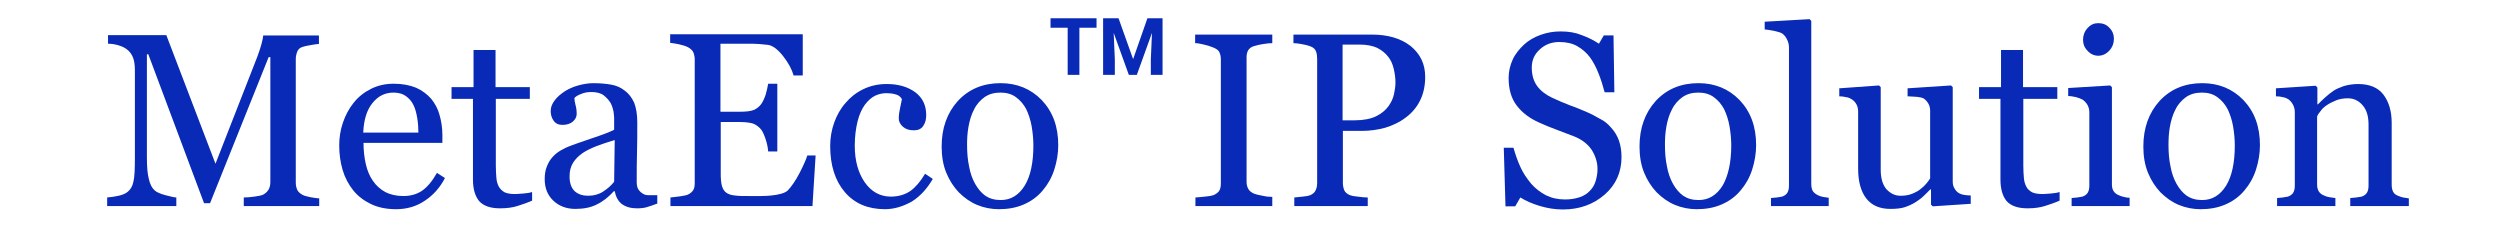 <?xml version="1.0" encoding="utf-8"?>
<!-- Generator: Adobe Illustrator 26.5.0, SVG Export Plug-In . SVG Version: 6.00 Build 0)  -->
<svg version="1.1" id="레이어_1" xmlns="http://www.w3.org/2000/svg" xmlns:xlink="http://www.w3.org/1999/xlink" x="0px"
	 y="0px" viewBox="0 0 874.8 81.4" style="enable-background:new 0 0 874.8 81.4;" xml:space="preserve">
<style type="text/css">
	.st0{enable-background:new    ;}
	.st1{fill:#082AB7;}
</style>
<g>
	<g class="st0">
		<path class="st1" d="M111.7,72.1H85.3v-3c1,0,2.2-0.1,3.7-0.3c1.5-0.2,2.5-0.4,3.1-0.7c0.9-0.5,1.5-1.1,1.9-1.8
			c0.4-0.7,0.6-1.6,0.6-2.6V20H94L73.5,71.1h-2.1L51.9,19h-0.5v35.8c0,3.5,0.2,6.1,0.7,7.9c0.4,1.8,1.1,3.1,2,3.9
			c0.6,0.6,1.9,1.2,3.8,1.7c1.9,0.5,3.2,0.8,3.8,0.8v3H37.5v-3c1.3-0.1,2.6-0.3,4-0.6c1.4-0.3,2.5-0.8,3.2-1.4c1-0.8,1.7-2,2-3.6
			c0.4-1.6,0.5-4.4,0.5-8.2V24.6c0-1.8-0.2-3.2-0.6-4.3c-0.4-1.1-1-2-1.8-2.7c-0.9-0.8-1.9-1.3-3.2-1.7c-1.3-0.4-2.5-0.6-3.8-0.6v-3
			h20.4l17.2,45l14.7-37.6c0.5-1.4,1-2.8,1.4-4.3c0.4-1.5,0.6-2.5,0.6-3h19.5v3c-0.8,0-1.8,0.2-3,0.4c-1.2,0.2-2.1,0.4-2.7,0.6
			c-1,0.3-1.6,0.9-1.9,1.7c-0.3,0.8-0.5,1.6-0.5,2.6v43.2c0,1,0.2,1.8,0.5,2.5c0.3,0.7,1,1.3,1.9,1.8c0.5,0.3,1.4,0.5,2.7,0.8
			c1.3,0.2,2.3,0.4,3.1,0.4V72.1z"/>
		<path class="st1" d="M155.7,62.3c-1.7,3.3-4.1,6-7,7.9c-2.9,2-6.3,3-10.1,3c-3.4,0-6.3-0.6-8.8-1.8c-2.5-1.2-4.6-2.8-6.2-4.8
			c-1.6-2-2.9-4.4-3.7-7.1c-0.8-2.7-1.2-5.6-1.2-8.6c0-2.7,0.4-5.4,1.3-8c0.9-2.6,2.1-4.9,3.8-7c1.6-2,3.6-3.6,6-4.8
			c2.4-1.2,5-1.8,8-1.8c3,0,5.6,0.5,7.8,1.4c2.2,1,3.9,2.3,5.3,3.9c1.3,1.6,2.3,3.4,2.9,5.6c0.6,2.1,1,4.5,1,7v2.8h-27.6
			c0,2.7,0.3,5.2,0.8,7.4c0.5,2.2,1.3,4.2,2.5,5.9c1.1,1.6,2.5,2.9,4.3,3.9c1.8,0.9,3.9,1.4,6.3,1.4c2.5,0,4.7-0.6,6.5-1.8
			c1.8-1.2,3.6-3.3,5.3-6.3L155.7,62.3z M146.4,46.4c0-1.6-0.1-3.3-0.4-5.1c-0.3-1.8-0.7-3.3-1.3-4.5c-0.6-1.3-1.5-2.3-2.7-3.2
			c-1.1-0.8-2.6-1.2-4.3-1.2c-3,0-5.4,1.2-7.4,3.7c-2,2.5-3,5.9-3.2,10.3H146.4z"/>
		<path class="st1" d="M186.2,70.2c-1.8,0.8-3.6,1.4-5.2,1.9c-1.6,0.5-3.6,0.8-6,0.8c-3.5,0-5.9-0.9-7.4-2.6
			c-1.4-1.8-2.1-4.2-2.1-7.5V34.6H158v-4.1h7.7v-13h7.7v13h12v4.1h-11.9v23.3c0,1.7,0.1,3.2,0.2,4.4c0.1,1.2,0.4,2.2,0.9,3.1
			c0.5,0.8,1.1,1.4,2,1.9c0.9,0.4,2.1,0.6,3.6,0.6c0.7,0,1.7-0.1,3.1-0.2c1.4-0.1,2.3-0.3,2.9-0.5V70.2z"/>
		<path class="st1" d="M229.8,71.3c-1.3,0.5-2.5,0.9-3.5,1.2c-1,0.3-2.1,0.4-3.4,0.4c-2.2,0-3.9-0.5-5.3-1.5c-1.3-1-2.1-2.5-2.5-4.5
			h-0.3c-1.8,2-3.8,3.6-5.9,4.6c-2.1,1.1-4.6,1.6-7.6,1.6c-3.1,0-5.7-1-7.7-2.9c-2-1.9-3-4.4-3-7.5c0-1.6,0.2-3,0.7-4.3
			c0.5-1.3,1.1-2.4,2-3.4c0.7-0.8,1.6-1.6,2.8-2.3c1.2-0.7,2.2-1.2,3.3-1.6c1.3-0.5,3.8-1.4,7.7-2.7c3.9-1.3,6.5-2.3,7.8-3v-4.2
			c0-0.4-0.1-1.1-0.2-2.1c-0.2-1-0.5-2-1-3c-0.6-1-1.4-1.9-2.4-2.7c-1-0.8-2.5-1.2-4.4-1.2c-1.3,0-2.5,0.2-3.6,0.7
			c-1.1,0.4-1.9,0.9-2.3,1.4c0,0.6,0.1,1.4,0.4,2.5c0.3,1.1,0.4,2.1,0.4,3c0,1-0.4,1.9-1.3,2.7c-0.9,0.8-2.1,1.2-3.7,1.2
			c-1.4,0-2.4-0.5-3.1-1.5c-0.7-1-1-2.1-1-3.4c0-1.3,0.5-2.5,1.4-3.7c0.9-1.2,2.1-2.2,3.6-3.2c1.3-0.8,2.8-1.5,4.6-2
			c1.8-0.5,3.6-0.8,5.3-0.8c2.4,0,4.4,0.2,6.2,0.5c1.8,0.3,3.4,1,4.8,2.1c1.4,1,2.5,2.5,3.3,4.2c0.7,1.8,1.1,4.1,1.1,6.9
			c0,4,0,7.6-0.1,10.7c-0.1,3.1-0.1,6.5-0.1,10.2c0,1.1,0.2,2,0.6,2.6c0.4,0.6,1,1.2,1.8,1.6c0.4,0.3,1.1,0.4,2,0.4
			c0.9,0,1.9,0,2.8,0V71.3z M215.1,49c-2.4,0.7-4.5,1.4-6.3,2.1c-1.8,0.7-3.5,1.5-5,2.5c-1.4,1-2.5,2.1-3.3,3.4
			c-0.8,1.3-1.2,2.9-1.2,4.7c0,2.3,0.6,4.1,1.8,5.2c1.2,1.1,2.8,1.6,4.7,1.6c2,0,3.8-0.5,5.3-1.5c1.5-1,2.8-2.1,3.8-3.4L215.1,49z"
			/>
		<path class="st1" d="M285.4,54.4l-1.1,17.7h-49.7v-3c0.8-0.1,2-0.2,3.4-0.4c1.4-0.2,2.3-0.4,2.7-0.6c0.9-0.4,1.5-1,1.9-1.6
			c0.4-0.7,0.5-1.5,0.5-2.6V20.8c0-0.9-0.2-1.8-0.5-2.5c-0.3-0.7-1-1.3-1.9-1.8c-0.8-0.4-1.8-0.7-3.1-1c-1.3-0.3-2.3-0.4-3.1-0.5v-3
			h46.4v14.4h-3.2c-0.6-2.1-1.8-4.4-3.7-6.8c-1.9-2.4-3.7-3.7-5.3-3.9c-0.9-0.1-1.9-0.2-3.1-0.3c-1.2-0.1-2.6-0.1-4.1-0.1h-9.4v23.8
			h6.8c2.2,0,3.8-0.2,4.8-0.6c1-0.4,1.9-1.1,2.6-2c0.6-0.8,1.1-1.9,1.6-3.3c0.4-1.4,0.7-2.7,0.9-3.9h3.2V53h-3.2
			c-0.1-1.4-0.4-2.8-0.9-4.3c-0.5-1.5-1-2.6-1.5-3.3c-0.9-1.1-1.9-1.8-3-2.2c-1.1-0.3-2.6-0.5-4.4-0.5h-6.8v18
			c0,1.8,0.1,3.2,0.4,4.3c0.3,1,0.7,1.8,1.5,2.4c0.7,0.5,1.7,0.9,3,1c1.3,0.2,3.1,0.2,5.4,0.2c0.9,0,2.2,0,3.7,0s2.8-0.1,3.8-0.2
			c1.1-0.1,2.2-0.3,3.3-0.6c1.1-0.3,1.9-0.7,2.4-1.2c1.3-1.4,2.7-3.4,4.1-6.1c1.4-2.7,2.3-4.8,2.7-6.1H285.4z"/>
		<path class="st1" d="M309.7,73.2c-6,0-10.7-2-14.1-6c-3.4-4-5.1-9.4-5.1-16.1c0-2.9,0.5-5.7,1.4-8.2c0.9-2.5,2.2-4.9,4-6.9
			c1.7-2,3.7-3.6,6.2-4.8c2.5-1.2,5.2-1.8,8.2-1.8c4.1,0,7.4,1,10,2.9c2.6,2,3.8,4.6,3.8,8c0,1.4-0.3,2.7-1,3.7
			c-0.7,1.1-1.8,1.6-3.3,1.6c-1.7,0-2.9-0.4-3.9-1.3c-0.9-0.8-1.4-1.8-1.4-2.8c0-1.3,0.2-2.6,0.5-3.9c0.3-1.3,0.5-2.3,0.6-2.9
			c-0.5-0.9-1.3-1.5-2.3-1.7c-1-0.3-2.1-0.4-3.2-0.4c-1.3,0-2.6,0.3-3.9,0.9c-1.2,0.6-2.4,1.6-3.6,3.2c-1,1.4-1.9,3.3-2.5,5.7
			c-0.6,2.4-1,5.3-1,8.6c0,5.2,1.2,9.5,3.5,12.8c2.3,3.3,5.4,5,9.1,5c2.7,0,5-0.7,6.9-2c1.8-1.3,3.5-3.3,5.1-6l2.7,1.8
			c-1.9,3.3-4.3,6-7.3,7.9C316.1,72.2,312.9,73.2,309.7,73.2z"/>
		<path class="st1" d="M370.3,50.8c0,2.9-0.5,5.8-1.4,8.6c-0.9,2.8-2.3,5.2-4,7.2c-1.9,2.3-4.2,3.9-6.8,5s-5.4,1.6-8.6,1.6
			c-2.6,0-5.2-0.5-7.6-1.5c-2.4-1-4.5-2.5-6.4-4.4c-1.8-1.9-3.3-4.2-4.4-6.9c-1.1-2.7-1.6-5.8-1.6-9.1c0-6.5,1.9-11.8,5.7-16
			c3.8-4.1,8.8-6.2,14.9-6.2c5.8,0,10.6,2,14.4,5.9C368.4,39.1,370.3,44.3,370.3,50.8z M361.6,50.9c0-2.1-0.2-4.3-0.6-6.7
			c-0.4-2.3-1.1-4.3-1.9-6c-0.9-1.7-2.1-3.1-3.6-4.2c-1.5-1.1-3.3-1.6-5.4-1.6c-2.2,0-4,0.5-5.6,1.6c-1.5,1.1-2.8,2.5-3.7,4.4
			c-0.9,1.7-1.5,3.7-1.9,5.9c-0.4,2.2-0.5,4.3-0.5,6.4c0,2.7,0.2,5.2,0.7,7.5c0.4,2.3,1.1,4.3,2.1,6.1c1,1.8,2.2,3.2,3.6,4.2
			c1.5,1,3.2,1.5,5.4,1.5c3.5,0,6.3-1.7,8.4-5.1C360.6,61.6,361.6,56.9,361.6,50.9z"/>
		<path class="st1" d="M445.3,72.1h-27v-3c0.8-0.1,1.9-0.1,3.3-0.3c1.4-0.1,2.4-0.3,3-0.5c0.9-0.4,1.6-0.9,2-1.5
			c0.4-0.6,0.6-1.5,0.6-2.6V20.8c0-1-0.2-1.8-0.5-2.5c-0.3-0.7-1-1.2-2.2-1.7c-0.8-0.3-1.9-0.7-3.2-1c-1.3-0.3-2.3-0.5-3.1-0.5v-3
			h27v3c-0.9,0-1.9,0.1-3.1,0.3c-1.2,0.2-2.3,0.4-3.2,0.7c-1.1,0.3-1.8,0.9-2.2,1.6c-0.4,0.8-0.5,1.6-0.5,2.5v43.4
			c0,0.9,0.2,1.8,0.6,2.5c0.4,0.7,1.1,1.3,2.1,1.7c0.6,0.2,1.6,0.5,2.9,0.7c1.3,0.3,2.5,0.4,3.4,0.4V72.1z"/>
		<path class="st1" d="M498.7,26.9c0,3.1-0.6,5.9-1.8,8.3c-1.2,2.4-2.9,4.4-5.1,6c-2.1,1.6-4.5,2.7-7.1,3.5
			c-2.6,0.7-5.3,1.1-8.1,1.1h-6.7v18.2c0,1,0.2,1.9,0.5,2.6c0.3,0.7,1,1.3,2,1.7c0.5,0.2,1.4,0.4,2.7,0.5c1.3,0.2,2.5,0.3,3.5,0.3v3
			h-25.7v-3c0.7-0.1,1.7-0.2,2.9-0.3c1.3-0.1,2.2-0.3,2.7-0.5c0.8-0.4,1.5-0.9,1.8-1.6c0.4-0.7,0.6-1.6,0.6-2.7V20.7
			c0-1-0.1-1.9-0.4-2.7c-0.3-0.8-0.9-1.4-2-1.8c-1.1-0.4-2.1-0.6-3.2-0.8c-1.1-0.2-2-0.3-2.7-0.3v-3h27.4c5.6,0,10.1,1.3,13.6,4
			C497,18.9,498.7,22.4,498.7,26.9z M485.9,37.1c1-1.4,1.6-2.8,1.9-4.2c0.3-1.4,0.5-2.8,0.5-3.9c0-1.6-0.2-3.2-0.6-4.9
			c-0.4-1.7-1-3.1-2-4.3c-1-1.3-2.3-2.3-3.9-3.1c-1.6-0.7-3.6-1.1-6-1.1h-6v26.5h4.3c3,0,5.5-0.5,7.4-1.4
			C483.5,39.7,484.9,38.5,485.9,37.1z"/>
		<path class="st1" d="M563.7,44.6c1.3,1.4,2.2,2.9,2.8,4.6c0.6,1.7,0.9,3.6,0.9,5.8c0,5.3-2,9.7-5.9,13.1
			c-3.9,3.4-8.8,5.2-14.6,5.2c-2.7,0-5.3-0.4-8-1.2c-2.7-0.8-5-1.8-6.9-3l-1.8,3.1h-3.4l-0.6-20.5h3.4c0.7,2.5,1.5,4.8,2.5,6.9
			c0.9,2,2.2,3.9,3.7,5.7c1.5,1.7,3.2,3,5.1,4c2,1,4.2,1.5,6.8,1.5c1.9,0,3.6-0.3,5.1-0.8c1.4-0.5,2.6-1.2,3.5-2.2
			c0.9-0.9,1.6-2,2-3.3c0.4-1.3,0.7-2.7,0.7-4.3c0-2.4-0.7-4.6-2-6.7c-1.4-2.1-3.4-3.6-6-4.7c-1.8-0.7-3.9-1.5-6.3-2.4
			c-2.4-0.9-4.4-1.7-6.1-2.5c-3.4-1.5-6-3.5-7.9-6c-1.9-2.5-2.8-5.7-2.8-9.6c0-2.3,0.5-4.4,1.4-6.4c0.9-2,2.3-3.7,4-5.3
			c1.6-1.5,3.6-2.6,5.8-3.4c2.2-0.8,4.5-1.2,7-1.2c2.8,0,5.2,0.4,7.4,1.3c2.2,0.8,4.2,1.8,6,3l1.7-2.9h3.4l0.3,19.9h-3.4
			c-0.6-2.3-1.3-4.5-2.1-6.5c-0.8-2.1-1.8-4-3-5.7c-1.2-1.6-2.7-2.9-4.4-3.9c-1.7-1-3.9-1.5-6.4-1.5c-2.7,0-5,0.9-6.8,2.6
			c-1.9,1.7-2.8,3.8-2.8,6.3c0,2.6,0.6,4.7,1.8,6.4c1.2,1.7,3,3.1,5.3,4.2c2.1,1,4.1,1.8,6.1,2.6c2,0.7,3.9,1.5,5.8,2.3
			c1.7,0.7,3.3,1.6,4.9,2.5C561.2,42.2,562.6,43.3,563.7,44.6z"/>
		<path class="st1" d="M614.5,50.8c0,2.9-0.5,5.8-1.4,8.6c-0.9,2.8-2.3,5.2-4,7.2c-1.9,2.3-4.2,3.9-6.8,5c-2.6,1.1-5.4,1.6-8.6,1.6
			c-2.6,0-5.2-0.5-7.6-1.5c-2.4-1-4.5-2.5-6.4-4.4c-1.8-1.9-3.3-4.2-4.4-6.9c-1.1-2.7-1.6-5.8-1.6-9.1c0-6.5,1.9-11.8,5.7-16
			c3.8-4.1,8.8-6.2,14.9-6.2c5.8,0,10.6,2,14.4,5.9C612.6,39.1,614.5,44.3,614.5,50.8z M605.8,50.9c0-2.1-0.2-4.3-0.6-6.7
			c-0.4-2.3-1.1-4.3-1.9-6c-0.9-1.7-2.1-3.1-3.6-4.2c-1.5-1.1-3.3-1.6-5.4-1.6c-2.2,0-4,0.5-5.6,1.6c-1.5,1.1-2.8,2.5-3.7,4.4
			c-0.9,1.7-1.5,3.7-1.9,5.9c-0.4,2.2-0.5,4.3-0.5,6.4c0,2.7,0.2,5.2,0.7,7.5c0.4,2.3,1.1,4.3,2.1,6.1c1,1.8,2.2,3.2,3.6,4.2
			c1.5,1,3.2,1.5,5.4,1.5c3.5,0,6.3-1.7,8.4-5.1C604.7,61.6,605.8,56.9,605.8,50.9z"/>
		<path class="st1" d="M640,72.1h-20.3v-2.8c0.6-0.1,1.3-0.1,2.1-0.2c0.7-0.1,1.3-0.2,1.8-0.3c0.8-0.3,1.4-0.7,1.8-1.3
			c0.4-0.6,0.6-1.5,0.6-2.5V16.7c0-1-0.2-2-0.7-2.9c-0.4-0.9-1-1.6-1.7-2.1c-0.5-0.3-1.4-0.6-2.8-0.9c-1.4-0.3-2.4-0.4-3.3-0.5V7.6
			l15.7-0.9l0.6,0.6v57.1c0,1,0.2,1.8,0.5,2.4c0.4,0.6,1,1.1,1.8,1.5c0.6,0.3,1.2,0.5,1.8,0.6c0.6,0.1,1.3,0.2,2,0.3V72.1z"/>
		<path class="st1" d="M689.9,71.3l-13.6,0.9l-0.6-0.6v-5.3h-0.3c-0.7,0.7-1.4,1.5-2.3,2.3c-0.8,0.8-1.8,1.5-2.9,2.2
			c-1.3,0.8-2.5,1.3-3.7,1.7c-1.2,0.4-2.9,0.6-5,0.6c-3.7,0-6.5-1.2-8.4-3.6c-1.9-2.4-2.9-5.9-2.9-10.5V39.1c0-1-0.2-1.9-0.6-2.6
			c-0.4-0.7-0.9-1.3-1.7-1.8c-0.5-0.3-1.1-0.6-1.9-0.7c-0.8-0.2-1.6-0.3-2.4-0.3v-2.8l13.9-1l0.6,0.6v28.9c0,3,0.7,5.3,2,6.8
			c1.4,1.5,3,2.3,4.9,2.3c1.5,0,2.9-0.2,4.1-0.7c1.2-0.5,2.2-1,3-1.7c0.8-0.6,1.4-1.2,2-1.9c0.6-0.7,1-1.3,1.3-1.8V38.8
			c0-0.9-0.2-1.8-0.6-2.5c-0.4-0.7-0.9-1.3-1.6-1.8c-0.5-0.3-1.3-0.5-2.3-0.6c-1-0.1-2.1-0.1-3.4-0.2v-2.8l15.2-1l0.6,0.6v33
			c0,1,0.2,1.8,0.6,2.4c0.4,0.7,0.9,1.3,1.6,1.7c0.5,0.3,1.1,0.5,1.8,0.6c0.7,0.1,1.5,0.2,2.3,0.2V71.3z"/>
		<path class="st1" d="M720.7,70.2c-1.8,0.8-3.6,1.4-5.2,1.9c-1.6,0.5-3.6,0.8-6,0.8c-3.5,0-5.9-0.9-7.4-2.6
			c-1.4-1.8-2.1-4.2-2.1-7.5V34.6h-7.5v-4.1h7.7v-13h7.7v13h12v4.1h-11.9v23.3c0,1.7,0.1,3.2,0.2,4.4c0.1,1.2,0.4,2.2,0.9,3.1
			c0.4,0.8,1.1,1.4,2,1.9c0.9,0.4,2.1,0.6,3.6,0.6c0.7,0,1.7-0.1,3.1-0.2c1.4-0.1,2.3-0.3,2.9-0.5V70.2z"/>
		<path class="st1" d="M745,72.1h-20.1v-2.8c0.6-0.1,1.3-0.1,2-0.2c0.7-0.1,1.3-0.2,1.8-0.3c0.8-0.3,1.4-0.7,1.8-1.3
			c0.4-0.6,0.6-1.5,0.6-2.5V39.3c0-0.9-0.2-1.7-0.6-2.5c-0.4-0.7-1-1.4-1.7-1.9c-0.5-0.3-1.3-0.6-2.3-0.9c-1-0.2-1.9-0.4-2.8-0.4
			v-2.8l14.7-0.9l0.6,0.6v34c0,1,0.2,1.8,0.6,2.4c0.4,0.6,1,1.1,1.8,1.4c0.6,0.3,1.2,0.5,1.8,0.6c0.6,0.2,1.2,0.3,2,0.3V72.1z
			 M739.7,13.5c0,1.6-0.5,3-1.6,4.2c-1.1,1.2-2.4,1.8-3.9,1.8c-1.4,0-2.7-0.6-3.7-1.7c-1.1-1.1-1.6-2.4-1.6-3.9
			c0-1.5,0.5-2.9,1.6-4.1c1.1-1.2,2.3-1.7,3.7-1.7c1.6,0,2.9,0.5,3.9,1.6C739.2,10.8,739.7,12.1,739.7,13.5z"/>
		<path class="st1" d="M790.8,50.8c0,2.9-0.5,5.8-1.4,8.6c-0.9,2.8-2.3,5.2-4,7.2c-1.9,2.3-4.2,3.9-6.8,5c-2.6,1.1-5.4,1.6-8.6,1.6
			c-2.6,0-5.2-0.5-7.6-1.5s-4.5-2.5-6.4-4.4c-1.8-1.9-3.3-4.2-4.4-6.9c-1.1-2.7-1.6-5.8-1.6-9.1c0-6.5,1.9-11.8,5.7-16
			c3.8-4.1,8.8-6.2,14.9-6.2c5.8,0,10.6,2,14.4,5.9C788.9,39.1,790.8,44.3,790.8,50.8z M782,50.9c0-2.1-0.2-4.3-0.6-6.7
			c-0.4-2.3-1.1-4.3-1.9-6c-0.9-1.7-2.1-3.1-3.6-4.2c-1.5-1.1-3.3-1.6-5.4-1.6c-2.2,0-4,0.5-5.6,1.6c-1.5,1.1-2.8,2.5-3.7,4.4
			c-0.9,1.7-1.5,3.7-1.9,5.9c-0.4,2.2-0.5,4.3-0.5,6.4c0,2.7,0.2,5.2,0.7,7.5c0.4,2.3,1.1,4.3,2.1,6.1c1,1.8,2.2,3.2,3.6,4.2
			c1.5,1,3.2,1.5,5.4,1.5c3.5,0,6.3-1.7,8.4-5.1C781,61.6,782,56.9,782,50.9z"/>
		<path class="st1" d="M842.8,72.1h-20.4v-2.8c0.6-0.1,1.4-0.1,2.1-0.2c0.8-0.1,1.4-0.2,1.9-0.3c0.8-0.3,1.4-0.7,1.8-1.3
			c0.4-0.6,0.6-1.5,0.6-2.5V43.6c0-3-0.7-5.2-2.1-6.8c-1.4-1.6-3.1-2.4-5.1-2.4c-1.5,0-2.9,0.2-4.1,0.7c-1.2,0.5-2.3,1-3.3,1.7
			c-0.9,0.6-1.7,1.3-2.2,2.1c-0.6,0.7-1,1.3-1.2,1.8v23.9c0,1,0.2,1.7,0.6,2.4c0.4,0.6,1,1.1,1.8,1.4c0.6,0.3,1.2,0.5,1.9,0.6
			c0.7,0.1,1.4,0.2,2.1,0.3v2.8h-20.4v-2.8c0.6-0.1,1.3-0.1,2-0.2c0.7-0.1,1.3-0.2,1.8-0.3c0.8-0.3,1.4-0.7,1.8-1.3
			c0.4-0.6,0.6-1.5,0.6-2.5V39.3c0-1-0.2-1.8-0.6-2.6c-0.4-0.8-1-1.5-1.7-2c-0.5-0.3-1.2-0.6-1.9-0.7c-0.7-0.2-1.5-0.3-2.4-0.3v-2.8
			l13.9-0.9l0.6,0.6v5.9h0.2c0.7-0.7,1.5-1.5,2.5-2.4c1-0.9,2-1.7,2.9-2.3c1-0.7,2.3-1.2,3.7-1.7c1.4-0.4,3.1-0.7,4.9-0.7
			c4,0,7,1.2,8.9,3.7c1.9,2.5,2.9,5.8,2.9,9.9v21.7c0,1,0.2,1.8,0.5,2.4c0.3,0.6,0.9,1.1,1.7,1.4c0.7,0.3,1.3,0.5,1.8,0.6
			c0.5,0.1,1.2,0.2,2,0.3V72.1z"/>
	</g>
	<g class="st0">
		<path class="st1" d="M383.8,9.7h-6.1v16.5h-4.1V9.7h-6V6.4h16.1V9.7z"/>
		<path class="st1" d="M391.4,6.4l5.1,14.3l5-14.3h5.3v19.8h-4.1v-5.4l0.4-9.3l-5.3,14.7h-2.8l-5.3-14.7l0.4,9.3v5.4h-4.1V6.4H391.4
			z"/>
	</g>
</g>
</svg>
